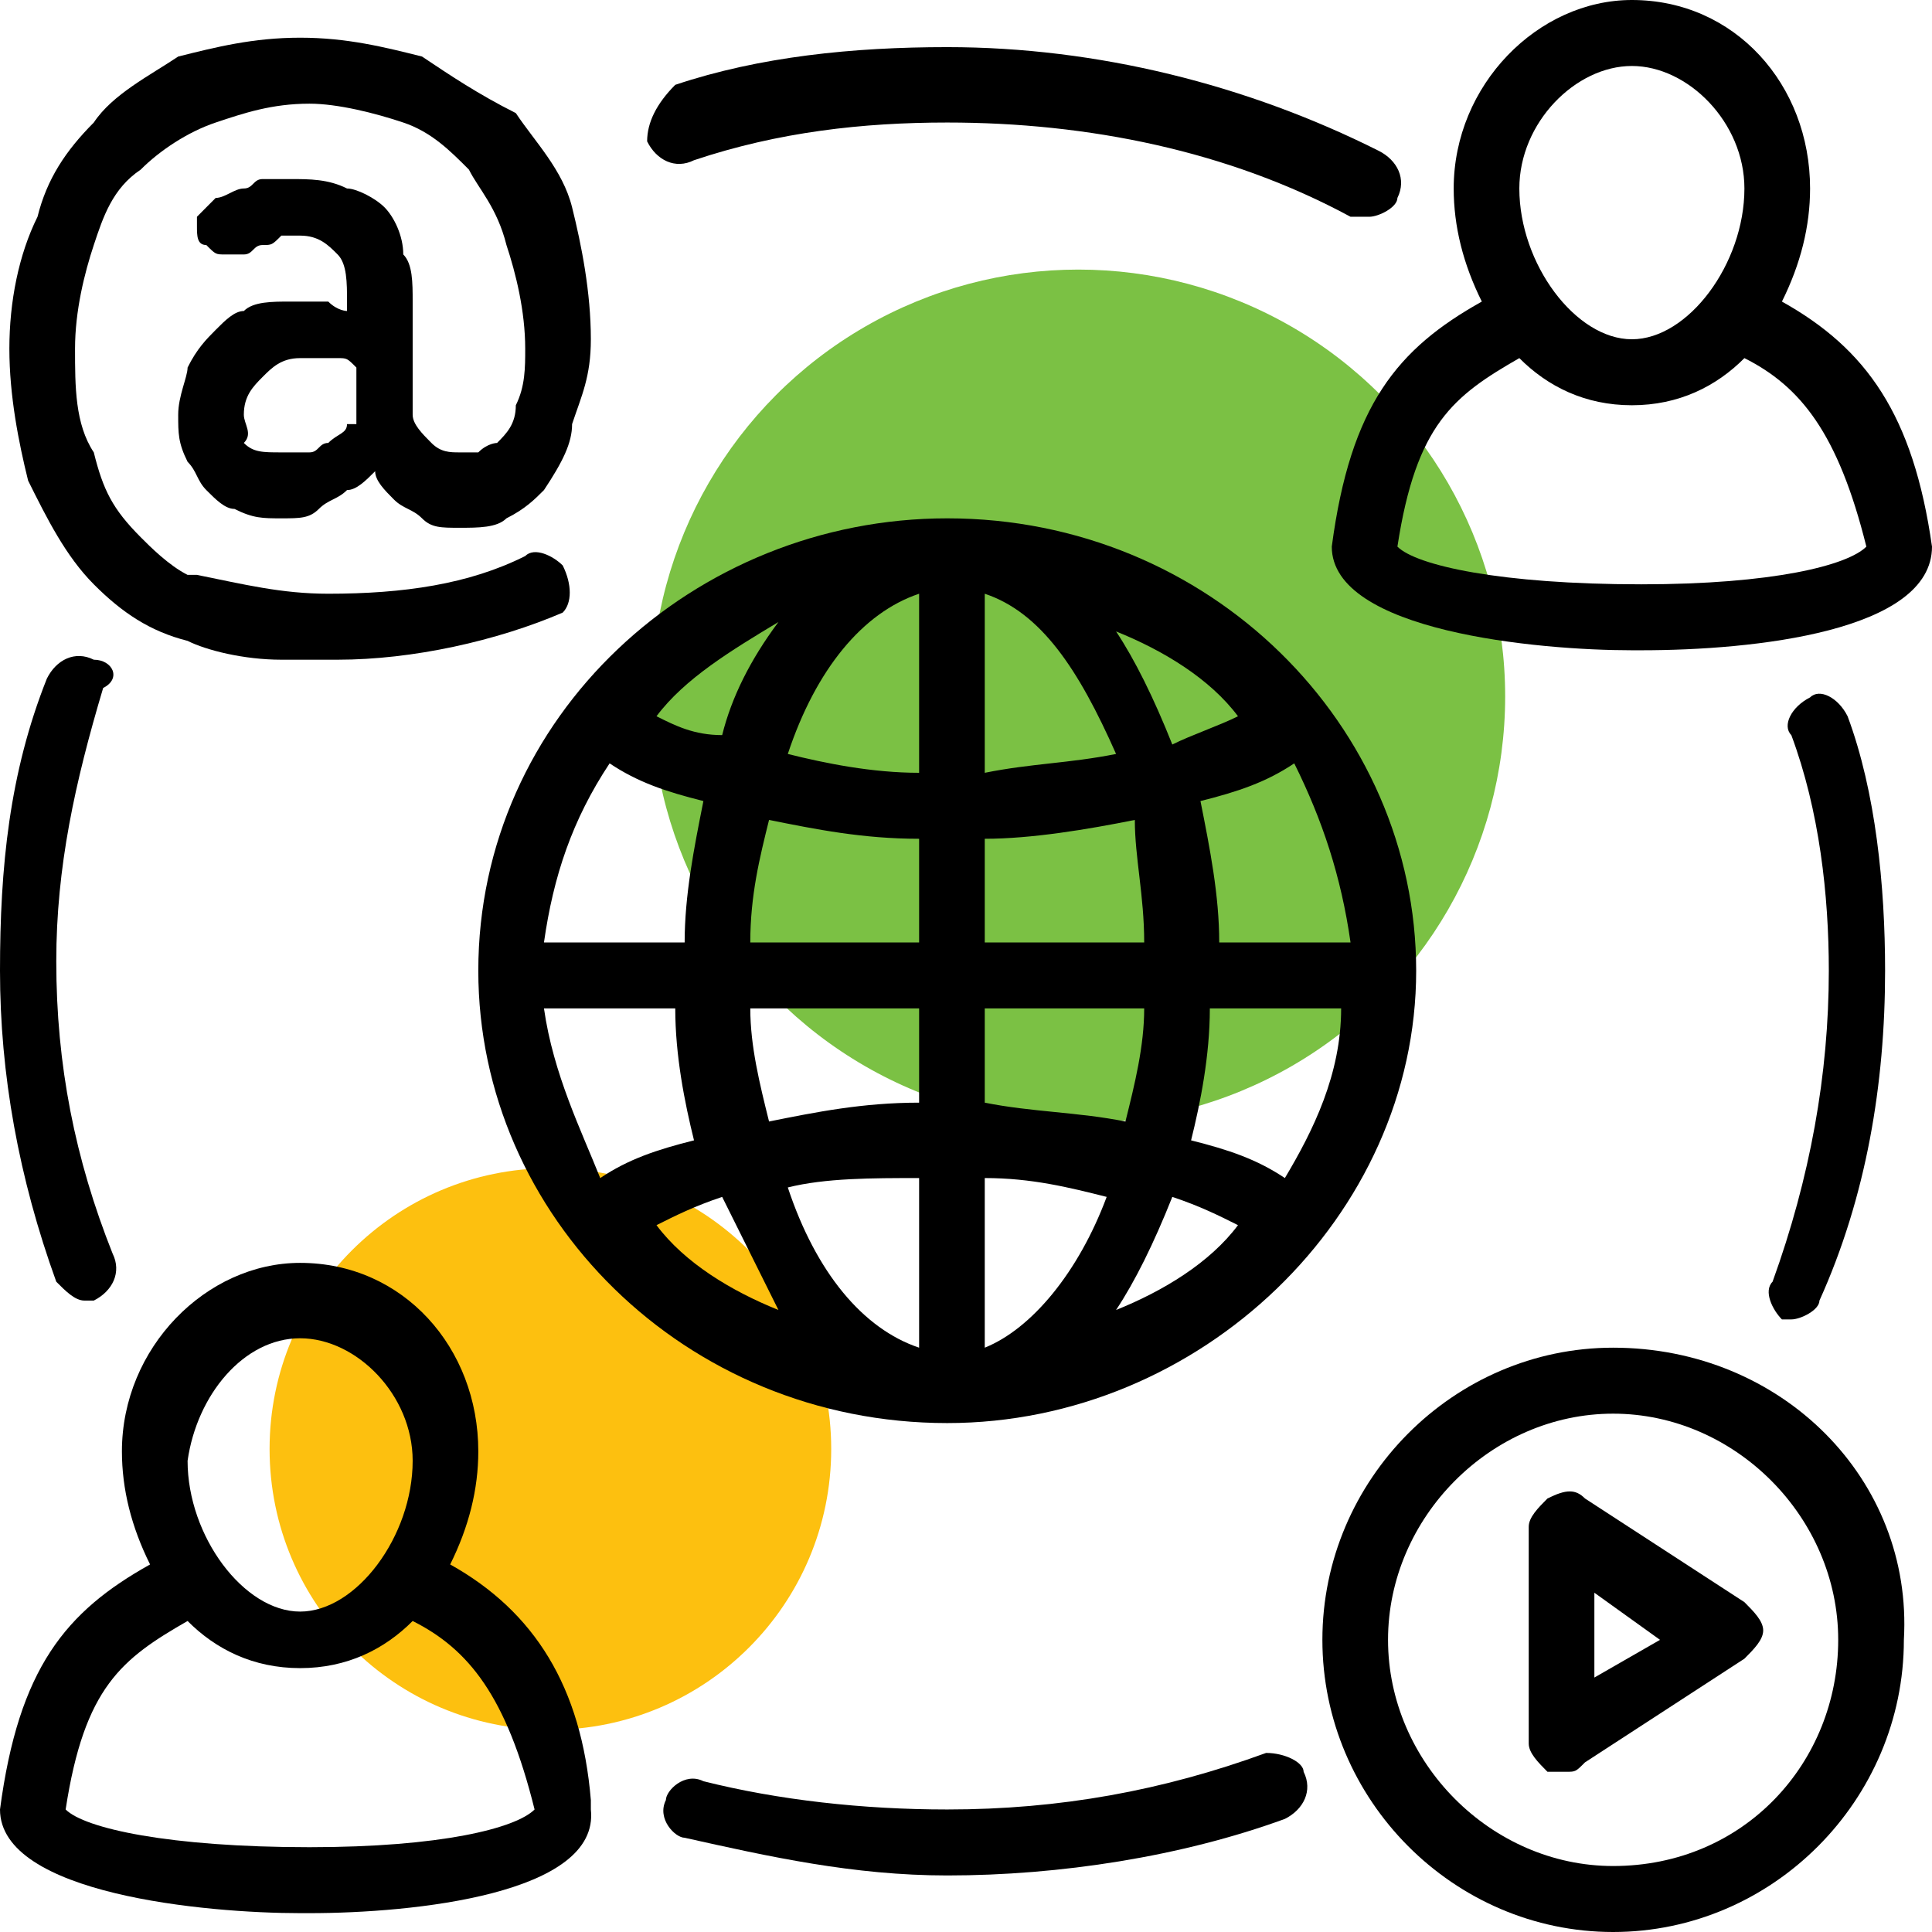 <svg width="86" height="86" viewBox="0 0 86 86" fill="none" xmlns="http://www.w3.org/2000/svg">
<circle cx="24.5" cy="64.5" r="12.5" fill="#FDC00F"/>
<circle cx="48" cy="31" r="19" fill="#7BC144"/>
<path d="M63.039 43.21C63.039 32.302 53.854 23.073 42.165 23.073C30.893 23.073 21.291 31.883 21.291 43.21C21.291 54.117 30.476 63.346 42.165 63.346C53.437 63.346 63.039 54.117 63.039 43.21ZM24.214 44.888H30.058C30.058 46.985 30.476 49.083 30.893 50.761C29.223 51.18 27.971 51.6 26.718 52.439C25.884 50.341 24.631 47.824 24.214 44.888ZM27.136 33.98C28.388 34.819 29.641 35.239 31.311 35.658C30.893 37.756 30.476 39.854 30.476 41.951H24.214C24.631 39.015 25.466 36.498 27.136 33.98ZM60.117 41.951H54.272C54.272 39.854 53.854 37.756 53.437 35.658C55.107 35.239 56.359 34.819 57.612 33.98C58.864 36.498 59.699 39.015 60.117 41.951ZM57.194 52.439C55.942 51.6 54.689 51.18 53.019 50.761C53.437 49.083 53.854 46.985 53.854 44.888H59.699C59.699 47.824 58.447 50.341 57.194 52.439ZM43.835 59.99V52.439C45.922 52.439 47.592 52.858 49.262 53.278C48.01 56.634 45.922 59.151 43.835 59.99ZM43.835 49.083V44.888H50.932C50.932 46.566 50.515 48.244 50.097 49.922C48.01 49.502 45.922 49.502 43.835 49.083ZM50.932 41.951H43.835V37.337C45.922 37.337 48.427 36.917 50.515 36.498C50.515 38.176 50.932 39.854 50.932 41.951ZM43.835 34.4V26.429C46.34 27.268 48.01 29.785 49.68 33.561C47.592 33.98 45.922 33.98 43.835 34.4ZM40.913 26.429V34.4C38.825 34.4 36.738 33.98 35.068 33.561C36.32 29.785 38.408 27.268 40.913 26.429ZM40.913 37.337V41.951H33.398C33.398 39.854 33.816 38.176 34.233 36.498C36.32 36.917 38.408 37.337 40.913 37.337ZM33.398 44.888H40.913V49.083C38.408 49.083 36.32 49.502 34.233 49.922C33.816 48.244 33.398 46.566 33.398 44.888ZM40.913 52.439V59.99C38.408 59.151 36.32 56.634 35.068 52.858C36.738 52.439 38.825 52.439 40.913 52.439ZM49.68 58.312C50.515 57.054 51.349 55.376 52.184 53.278C53.437 53.697 54.272 54.117 55.107 54.536C53.854 56.215 51.767 57.473 49.68 58.312ZM55.107 31.883C54.272 32.302 53.019 32.722 52.184 33.141C51.349 31.044 50.515 29.366 49.68 28.107C51.767 28.946 53.854 30.205 55.107 31.883ZM34.651 27.688C33.398 29.366 32.563 31.044 32.146 32.722C30.893 32.722 30.058 32.302 29.223 31.883C30.476 30.205 32.563 28.946 34.651 27.688ZM29.223 54.536C30.058 54.117 30.893 53.697 32.146 53.278C32.981 54.956 33.816 56.634 34.651 58.312C32.563 57.473 30.476 56.215 29.223 54.536Z" fill="black"/>
<path d="M79.32 58.732H79.738C80.155 58.732 80.99 58.312 80.99 57.893C83.077 53.278 83.912 48.244 83.912 43.21C83.912 39.434 83.495 35.239 82.243 31.883C81.825 31.044 80.99 30.625 80.573 31.044C79.738 31.463 79.32 32.303 79.738 32.722C80.99 36.078 81.407 39.854 81.407 43.21C81.407 47.825 80.573 52.439 78.903 57.054C78.485 57.473 78.903 58.312 79.32 58.732Z" fill="black"/>
<path d="M30.893 7.132C34.651 5.873 38.408 5.454 42.165 5.454C48.427 5.454 54.689 6.712 60.117 9.649C60.534 9.649 60.534 9.649 60.952 9.649C61.369 9.649 62.204 9.229 62.204 8.81C62.621 7.971 62.204 7.132 61.369 6.712C55.524 3.776 48.845 2.098 42.165 2.098C37.99 2.098 33.816 2.517 30.058 3.776C29.223 4.615 28.806 5.454 28.806 6.293C29.223 7.132 30.058 7.551 30.893 7.132Z" fill="black"/>
<path d="M3.757 57.893H4.175C5.01 57.473 5.427 56.634 5.01 55.795C3.34 51.6 2.505 47.405 2.505 42.79C2.505 38.595 3.34 34.819 4.592 30.624C5.427 30.205 5.01 29.366 4.175 29.366C3.34 28.946 2.505 29.366 2.087 30.205C0.417 34.4 0 38.595 0 43.21C0 47.824 0.835 52.439 2.505 57.054C2.922 57.473 3.34 57.893 3.757 57.893Z" fill="black"/>
<path d="M56.359 78.029C51.767 79.707 47.175 80.546 42.165 80.546C38.408 80.546 34.651 80.127 31.311 79.288C30.476 78.868 29.641 79.707 29.641 80.127C29.223 80.966 30.058 81.805 30.476 81.805C34.233 82.644 37.99 83.483 42.165 83.483C47.175 83.483 52.602 82.644 57.194 80.966C58.029 80.546 58.447 79.707 58.029 78.868C58.029 78.449 57.194 78.029 56.359 78.029Z" fill="black"/>
<path d="M4.175 26.01C5.427 27.268 6.68 28.107 8.35 28.527C9.184 28.946 10.854 29.366 12.524 29.366C13.359 29.366 14.194 29.366 15.029 29.366C18.369 29.366 22.126 28.527 25.049 27.268C25.466 26.849 25.466 26.01 25.049 25.171C24.631 24.751 23.796 24.332 23.379 24.751C20.874 26.01 17.951 26.429 14.612 26.429C12.524 26.429 10.854 26.01 8.767 25.59H8.35C7.515 25.171 6.68 24.332 6.262 23.912C5.01 22.654 4.592 21.815 4.175 20.137C3.34 18.878 3.34 17.2 3.34 15.522C3.34 13.844 3.757 12.166 4.175 10.907C4.592 9.649 5.01 8.39 6.262 7.551C7.097 6.712 8.35 5.873 9.602 5.454C10.854 5.034 12.107 4.615 13.777 4.615C15.029 4.615 16.699 5.034 17.951 5.454C19.204 5.873 20.039 6.712 20.874 7.551C21.291 8.39 22.126 9.229 22.544 10.907C22.961 12.166 23.379 13.844 23.379 15.522C23.379 16.361 23.379 17.2 22.961 18.039C22.961 18.878 22.544 19.298 22.126 19.717C22.126 19.717 21.709 19.717 21.291 20.137C20.874 20.137 20.874 20.137 20.456 20.137C20.039 20.137 19.621 20.137 19.204 19.717C18.786 19.298 18.369 18.878 18.369 18.459V13.424C18.369 12.585 18.369 11.746 17.951 11.327C17.951 10.488 17.534 9.649 17.116 9.229C16.699 8.81 15.864 8.39 15.447 8.39C14.612 7.971 13.777 7.971 12.942 7.971C12.524 7.971 12.107 7.971 11.689 7.971C11.272 7.971 11.272 8.39 10.854 8.39C10.437 8.39 10.019 8.81 9.602 8.81L9.184 9.229L8.767 9.649V10.068C8.767 10.488 8.767 10.907 9.184 10.907C9.602 11.327 9.602 11.327 10.019 11.327C10.437 11.327 10.437 11.327 10.437 11.327C10.437 11.327 10.437 11.327 10.854 11.327C11.272 11.327 11.272 10.907 11.689 10.907C12.107 10.907 12.107 10.907 12.524 10.488C12.942 10.488 12.942 10.488 13.359 10.488C14.194 10.488 14.612 10.907 15.029 11.327C15.447 11.746 15.447 12.585 15.447 13.424V13.844C15.447 13.844 15.029 13.844 14.612 13.424C14.194 13.424 14.194 13.424 13.777 13.424C13.359 13.424 13.359 13.424 12.942 13.424C12.107 13.424 11.272 13.424 10.854 13.844C10.437 13.844 10.019 14.264 9.602 14.683C9.184 15.102 8.767 15.522 8.35 16.361C8.35 16.78 7.932 17.62 7.932 18.459C7.932 19.298 7.932 19.717 8.35 20.556C8.767 20.976 8.767 21.395 9.184 21.815C9.602 22.234 10.019 22.654 10.437 22.654C11.272 23.073 11.689 23.073 12.524 23.073C13.359 23.073 13.777 23.073 14.194 22.654C14.612 22.234 15.029 22.234 15.447 21.815C15.864 21.815 16.282 21.395 16.699 20.976C16.699 21.395 17.116 21.815 17.534 22.234C17.951 22.654 18.369 22.654 18.786 23.073C19.204 23.493 19.621 23.493 20.456 23.493C21.291 23.493 22.126 23.493 22.544 23.073C23.379 22.654 23.796 22.234 24.214 21.815C25.049 20.556 25.466 19.717 25.466 18.878C25.884 17.62 26.301 16.78 26.301 15.102C26.301 13.005 25.884 10.907 25.466 9.229C25.049 7.551 23.796 6.293 22.961 5.034C21.291 4.195 20.039 3.356 18.786 2.517C17.116 2.098 15.447 1.678 13.359 1.678C11.272 1.678 9.602 2.098 7.932 2.517C6.68 3.356 5.01 4.195 4.175 5.454C2.922 6.712 2.087 7.971 1.67 9.649C0.835 11.327 0.417 13.424 0.417 15.522C0.417 17.62 0.835 19.717 1.252 21.395C2.087 23.073 2.922 24.751 4.175 26.01ZM15.447 18.878C15.447 19.298 15.029 19.298 14.612 19.717C14.194 19.717 14.194 20.137 13.777 20.137C13.359 20.137 12.942 20.137 12.524 20.137C11.689 20.137 11.272 20.137 10.854 19.717C11.272 19.298 10.854 18.878 10.854 18.459C10.854 17.62 11.272 17.2 11.689 16.78C12.107 16.361 12.524 15.941 13.359 15.941C13.777 15.941 13.777 15.941 14.194 15.941C14.612 15.941 14.612 15.941 15.029 15.941C15.447 15.941 15.447 15.941 15.864 16.361V18.878H15.447Z" fill="black"/>
<path d="M20.039 69.639C20.874 67.961 21.291 66.283 21.291 64.605C21.291 59.99 17.951 56.215 13.359 56.215C9.184 56.215 5.427 59.99 5.427 64.605C5.427 66.283 5.845 67.961 6.68 69.639C2.922 71.737 0.835 74.254 0 80.546C0 84.322 9.184 85.161 13.359 85.161H13.777C18.369 85.161 26.718 84.322 26.301 80.546C26.301 80.546 26.301 80.546 26.301 80.127C25.884 75.093 23.796 71.737 20.039 69.639ZM13.359 59.571C15.864 59.571 18.369 62.088 18.369 65.025C18.369 68.381 15.864 71.737 13.359 71.737C10.854 71.737 8.35 68.381 8.35 65.025C8.767 62.088 10.854 59.571 13.359 59.571ZM13.777 82.225C7.515 82.225 3.757 81.385 2.922 80.546C3.757 75.093 5.427 73.834 8.35 72.156C9.602 73.415 11.272 74.254 13.359 74.254C15.447 74.254 17.116 73.415 18.369 72.156C20.874 73.415 22.544 75.512 23.796 80.546C22.961 81.385 19.621 82.225 13.777 82.225Z" fill="black"/>
<path d="M86 24.332C85.165 18.459 83.078 15.522 79.32 13.424C80.155 11.746 80.573 10.068 80.573 8.39C80.573 3.776 77.233 0 72.641 0C68.466 0 64.709 3.776 64.709 8.39C64.709 10.068 65.126 11.746 65.961 13.424C62.204 15.522 60.116 18.039 59.282 24.332C59.282 28.107 68.466 28.946 72.641 28.946H73.058C78.068 28.946 86 28.107 86 24.332ZM72.641 2.937C75.146 2.937 77.65 5.454 77.65 8.39C77.65 11.746 75.146 15.102 72.641 15.102C70.136 15.102 67.631 11.746 67.631 8.39C67.631 5.454 70.136 2.937 72.641 2.937ZM73.058 26.01C66.796 26.01 63.039 25.171 62.204 24.332C63.039 18.878 64.709 17.619 67.631 15.941C68.883 17.2 70.553 18.039 72.641 18.039C74.728 18.039 76.398 17.2 77.65 15.941C80.155 17.2 81.825 19.298 83.078 24.332C82.243 25.171 78.903 26.01 73.058 26.01Z" fill="black"/>
<path d="M77.65 71.317L70.553 66.703C70.136 66.283 69.719 66.283 68.883 66.703C68.466 67.122 68.049 67.541 68.049 67.961V77.61C68.049 78.029 68.466 78.449 68.883 78.868C69.301 78.868 69.301 78.868 69.719 78.868C70.136 78.868 70.136 78.868 70.553 78.449L77.65 73.834C78.068 73.415 78.486 72.995 78.486 72.576C78.486 72.156 78.068 71.737 77.65 71.317ZM70.971 74.673V70.898L73.893 72.995L70.971 74.673Z" fill="black"/>
<path d="M71.806 59.99C64.709 59.99 58.864 65.863 58.864 72.995C58.864 80.127 64.709 86 71.806 86C78.903 86 84.748 80.127 84.748 72.995C85.165 65.863 79.32 59.99 71.806 59.99ZM71.806 83.063C66.379 83.063 61.786 78.449 61.786 72.995C61.786 67.541 66.379 62.927 71.806 62.927C77.233 62.927 81.825 67.541 81.825 72.995C81.825 78.449 77.65 83.063 71.806 83.063Z" fill="black"/>
</svg>
